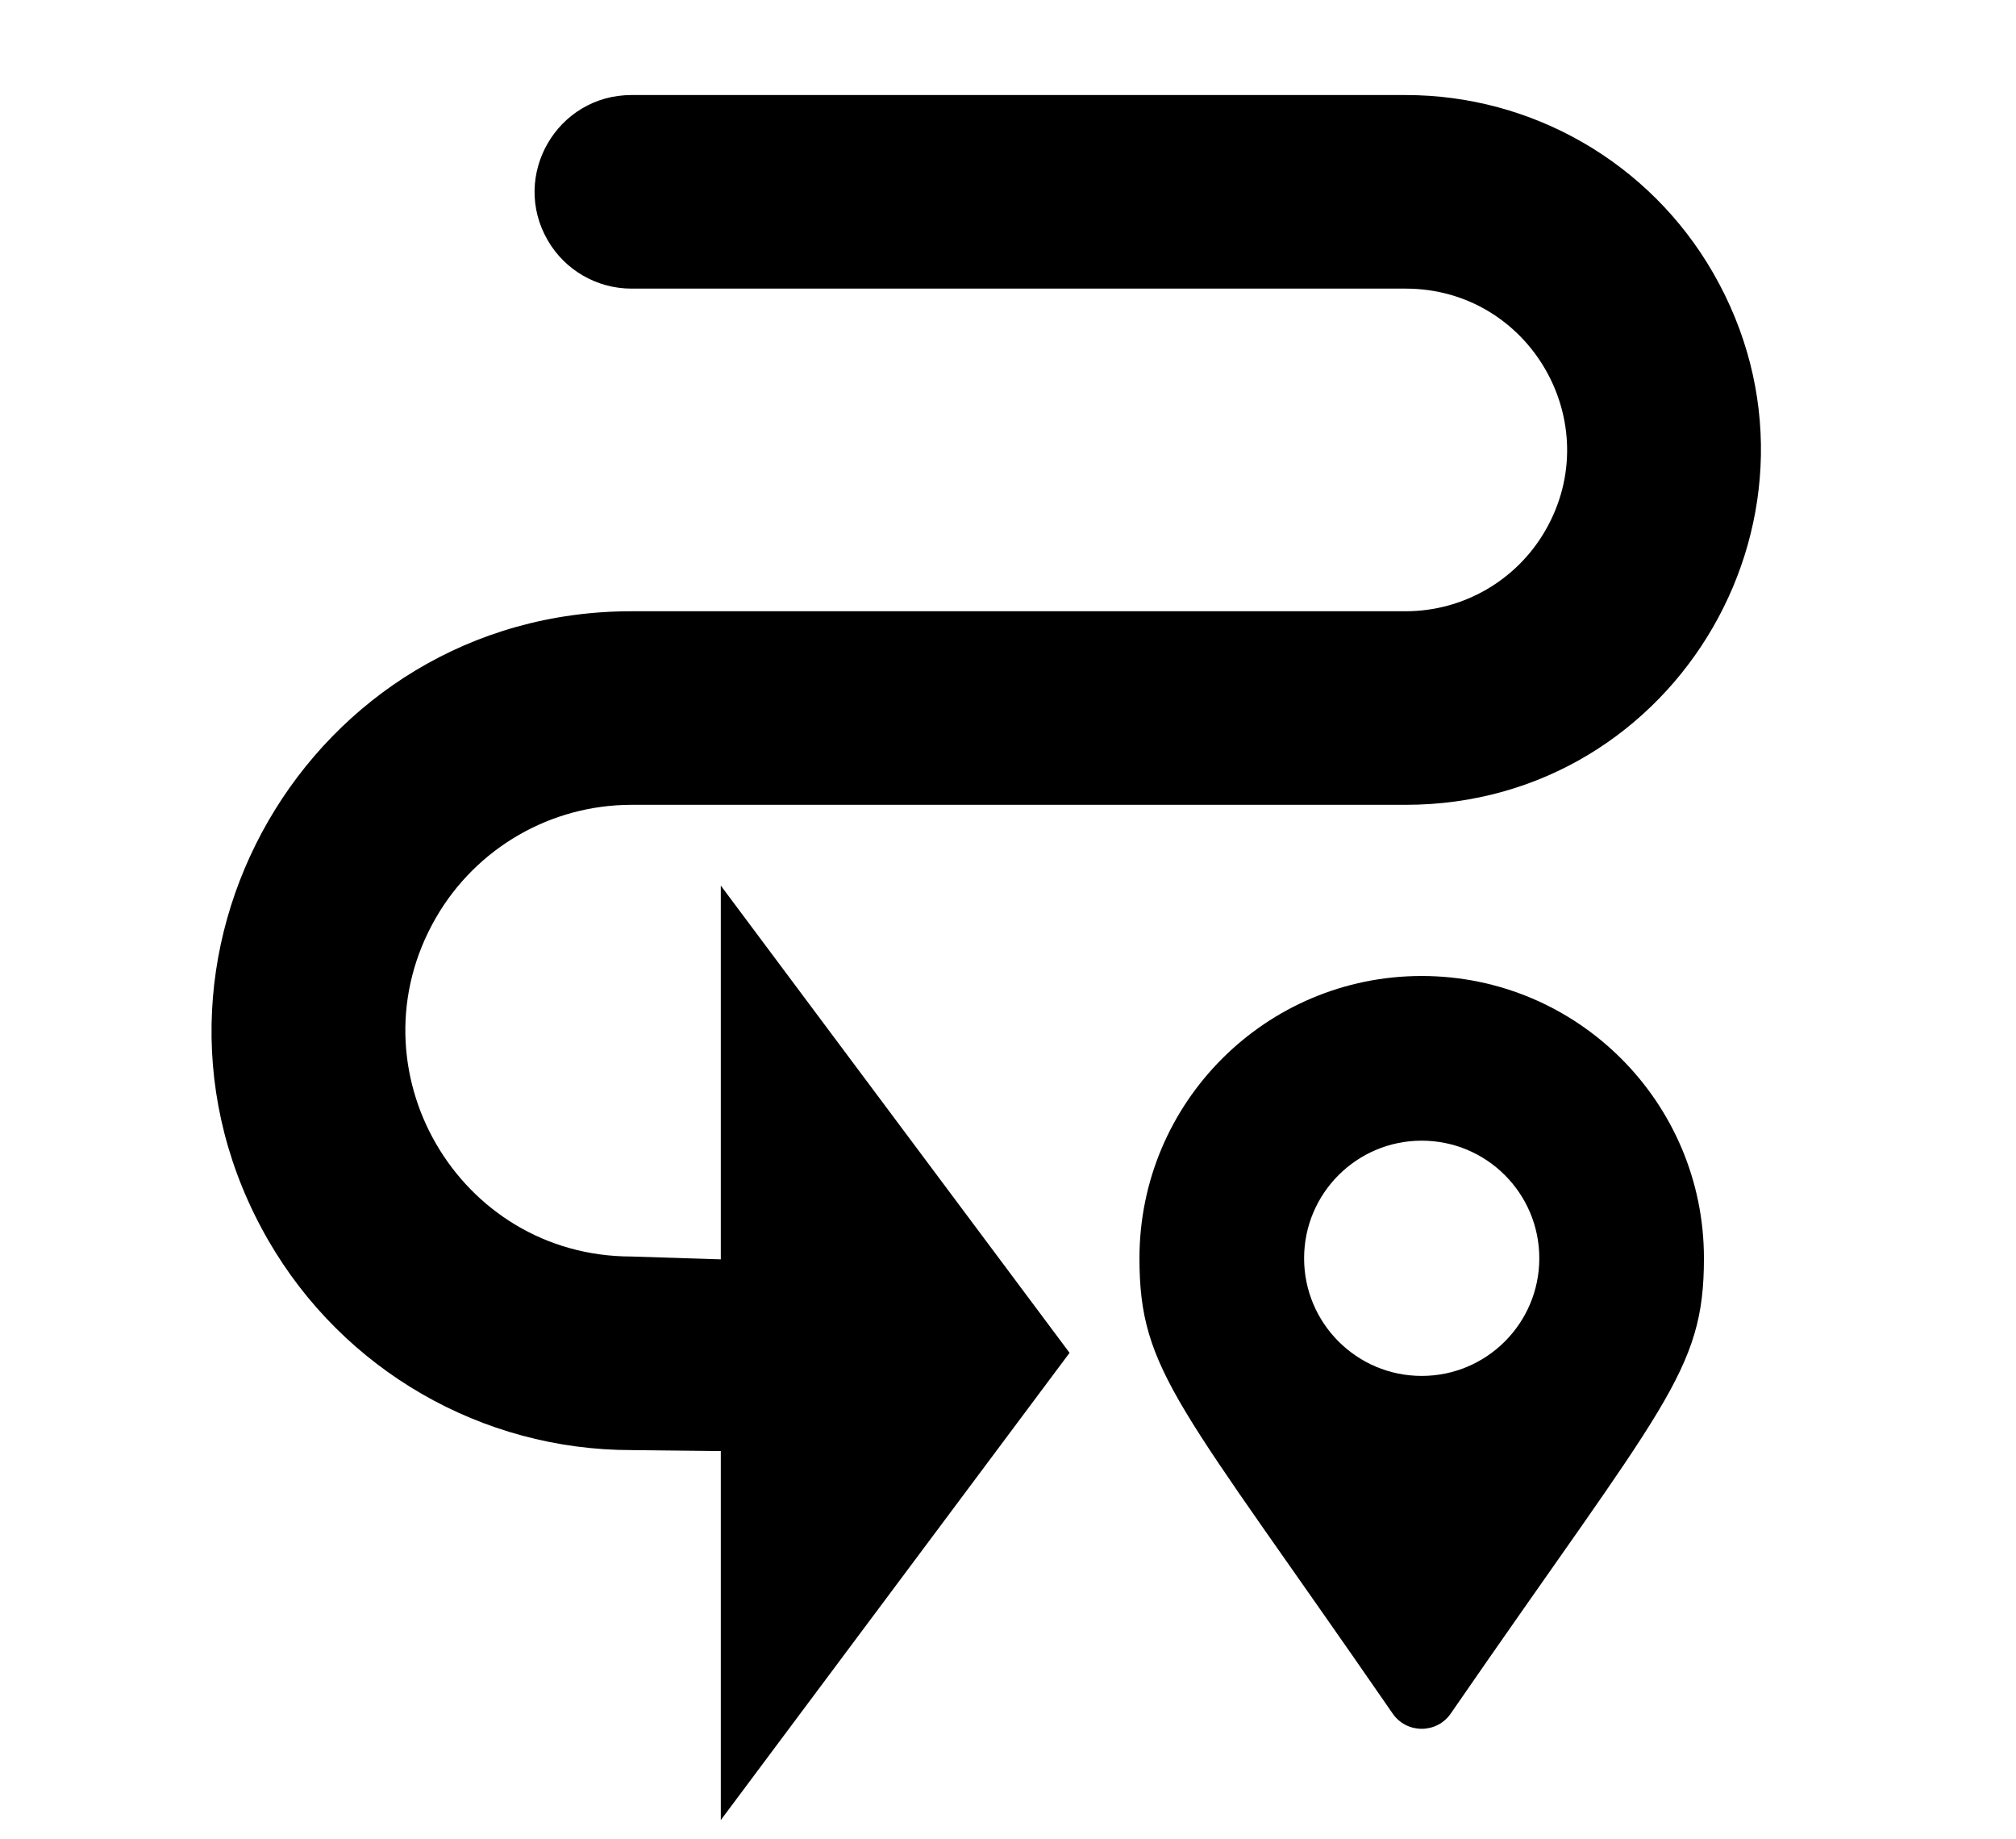 <?xml version="1.0" encoding="utf-8"?>
<svg viewBox="0 0 250 228" xmlns="http://www.w3.org/2000/svg">
  <g transform="matrix(1, 0, 0, 1, 32.276, 31.475)" style="">
    <g transform="matrix(1, 0, 0, 1, -6.046, -19.692)">
      <path d="M 88.431 168.402 C 89.784 168.171 89.928 144.899 89.229 145.194 L 52.077 144 C 30.523 144 17.052 120.666 27.829 102 C 32.831 93.336 42.074 88 52.077 88 L 148.078 88 C 181.948 88 203.118 51.333 186.182 22 C 178.323 8.386 163.797 0 148.078 0 L 52.077 0 C 42.84 0 37.066 10 41.685 18 C 43.829 21.713 47.79 24 52.077 24 L 148.078 24 C 163.473 24 173.096 40.667 165.398 54 C 161.825 60.188 155.223 64 148.078 64 L 52.077 64 C 12.048 64 -12.971 107.333 7.044 142 C 16.333 158.089 33.5 168 52.077 168 L 88.431 168.402 Z" style=""/>
      <path d="M 120.313 153.372 H 129.591 L 129.591 97.45 L 171.715 153.872 L 129.591 210.293 L 129.591 154.372 H 120.313 V 153.372 Z" style="stroke: rgb(0, 0, 0);" transform="matrix(1, 0, -0, 1, -65.936, 2.07)"/>
      <path d="M 146.475 200.671 C 119.988 162.273 115.072 158.333 115.072 144.221 C 115.072 124.891 130.742 109.221 150.072 109.221 C 169.402 109.221 185.072 124.891 185.072 144.221 C 185.072 158.333 180.156 162.273 153.669 200.671 C 151.93 203.182 148.213 203.182 146.475 200.671 Z M 150.072 158.804 C 158.126 158.804 164.655 152.275 164.655 144.221 C 164.655 136.167 158.126 129.638 150.072 129.638 C 142.018 129.638 135.489 136.167 135.489 144.221 C 135.489 152.275 142.018 158.804 150.072 158.804 Z"/>
    </g>
  </g>
</svg>
